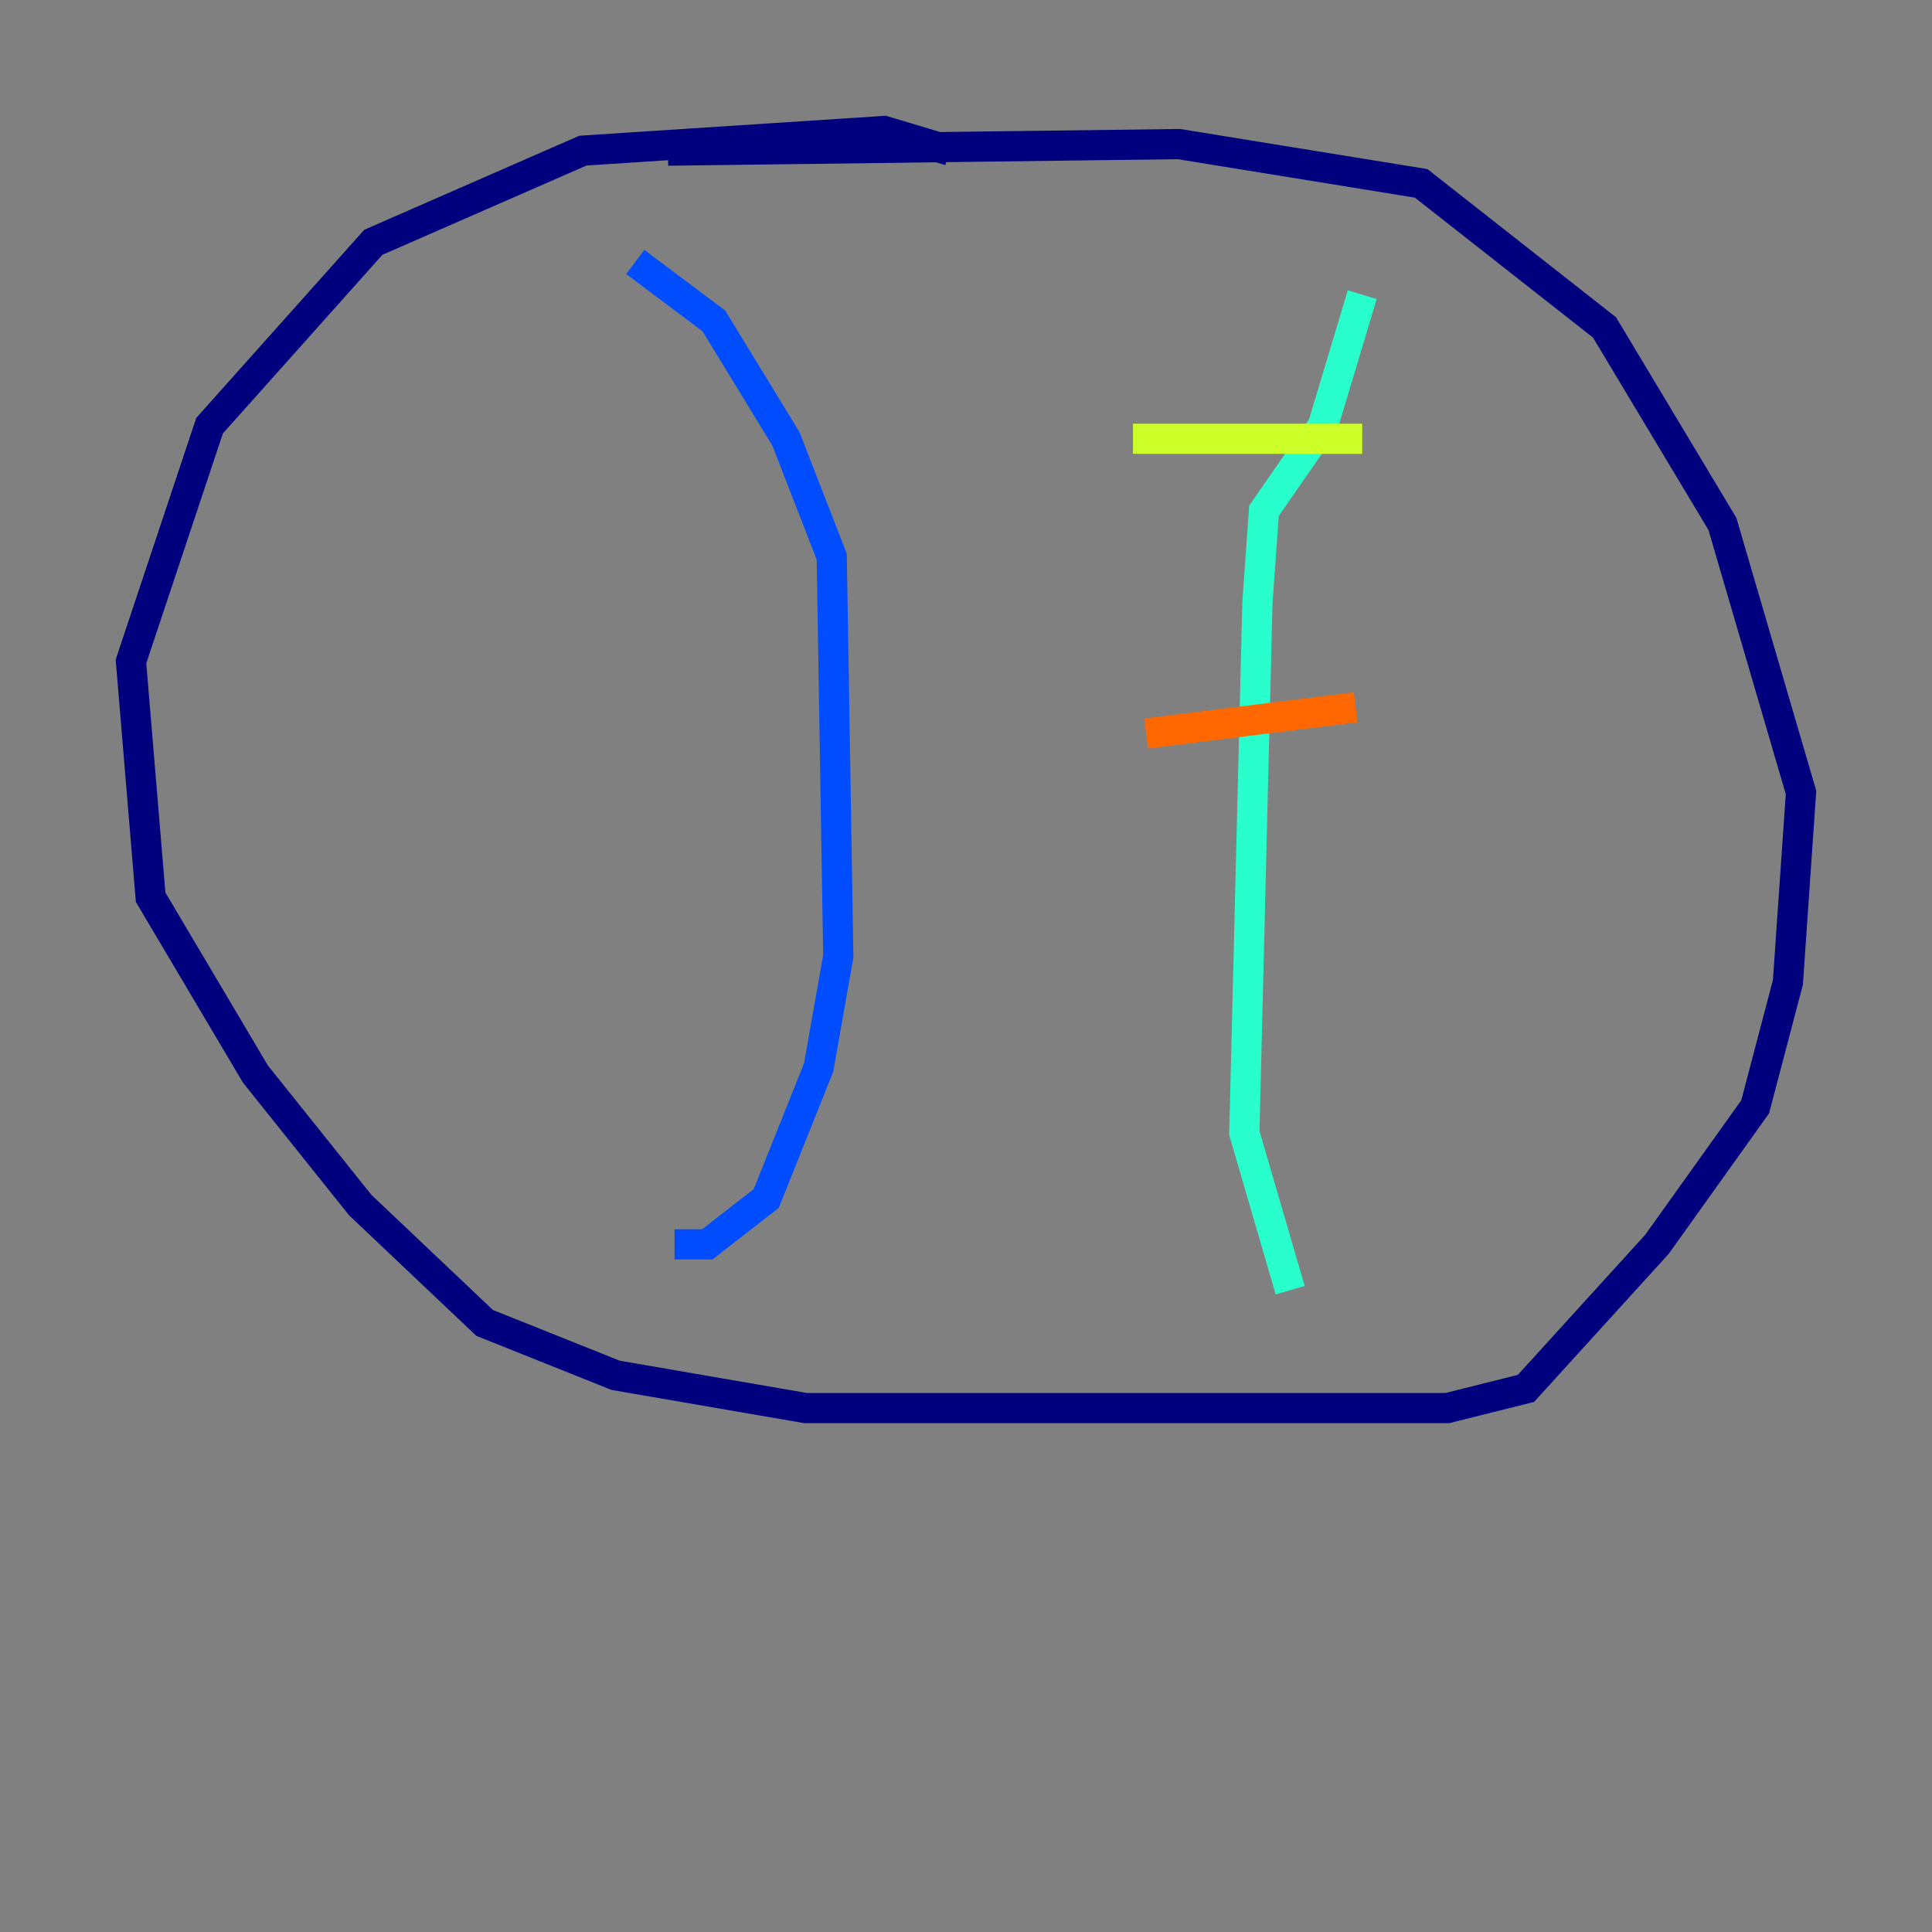 <?xml version="1.0" encoding="utf-8" ?>
<svg baseProfile="tiny" height="128" version="1.2" viewBox="0,0,128,128" width="128" xmlns="http://www.w3.org/2000/svg" xmlns:ev="http://www.w3.org/2001/xml-events" xmlns:xlink="http://www.w3.org/1999/xlink"><rect x="0" y="0" width="128" height="128" fill="#808080" stroke="none"/><defs /><polyline fill="none" points="62.915,9.98 58.576,8.678 38.617,9.98 24.732,16.054 13.885,28.203 8.678,43.824 9.98,59.444 16.922,71.159 23.864,79.837 32.108,87.647 40.786,91.119 53.37,93.288 95.891,93.288 101.098,91.986 109.776,82.441 116.285,73.329 118.454,65.085 119.322,52.502 114.115,34.712 106.305,21.695 94.156,12.149 78.102,9.546 44.258,9.98" stroke="#00007f" stroke-width="2" /><polyline fill="none" points="42.088,17.356 47.295,21.261 52.068,29.071 55.105,36.881 55.539,63.349 54.237,70.725 50.766,79.403 46.861,82.441 44.691,82.441" stroke="#004cff" stroke-width="2" /><polyline fill="none" points="90.251,19.525 87.647,28.203 83.742,33.844 83.308,39.919 82.441,75.064 85.478,85.478" stroke="#29ffcd" stroke-width="2" /><polyline fill="none" points="75.064,29.071 90.251,29.071" stroke="#cdff29" stroke-width="2" /><polyline fill="none" points="75.932,48.597 89.817,46.861" stroke="#ff6700" stroke-width="2" /><polyline fill="none" points="78.102,66.386 78.102,66.386" stroke="#7f0000" stroke-width="2" /></svg>
